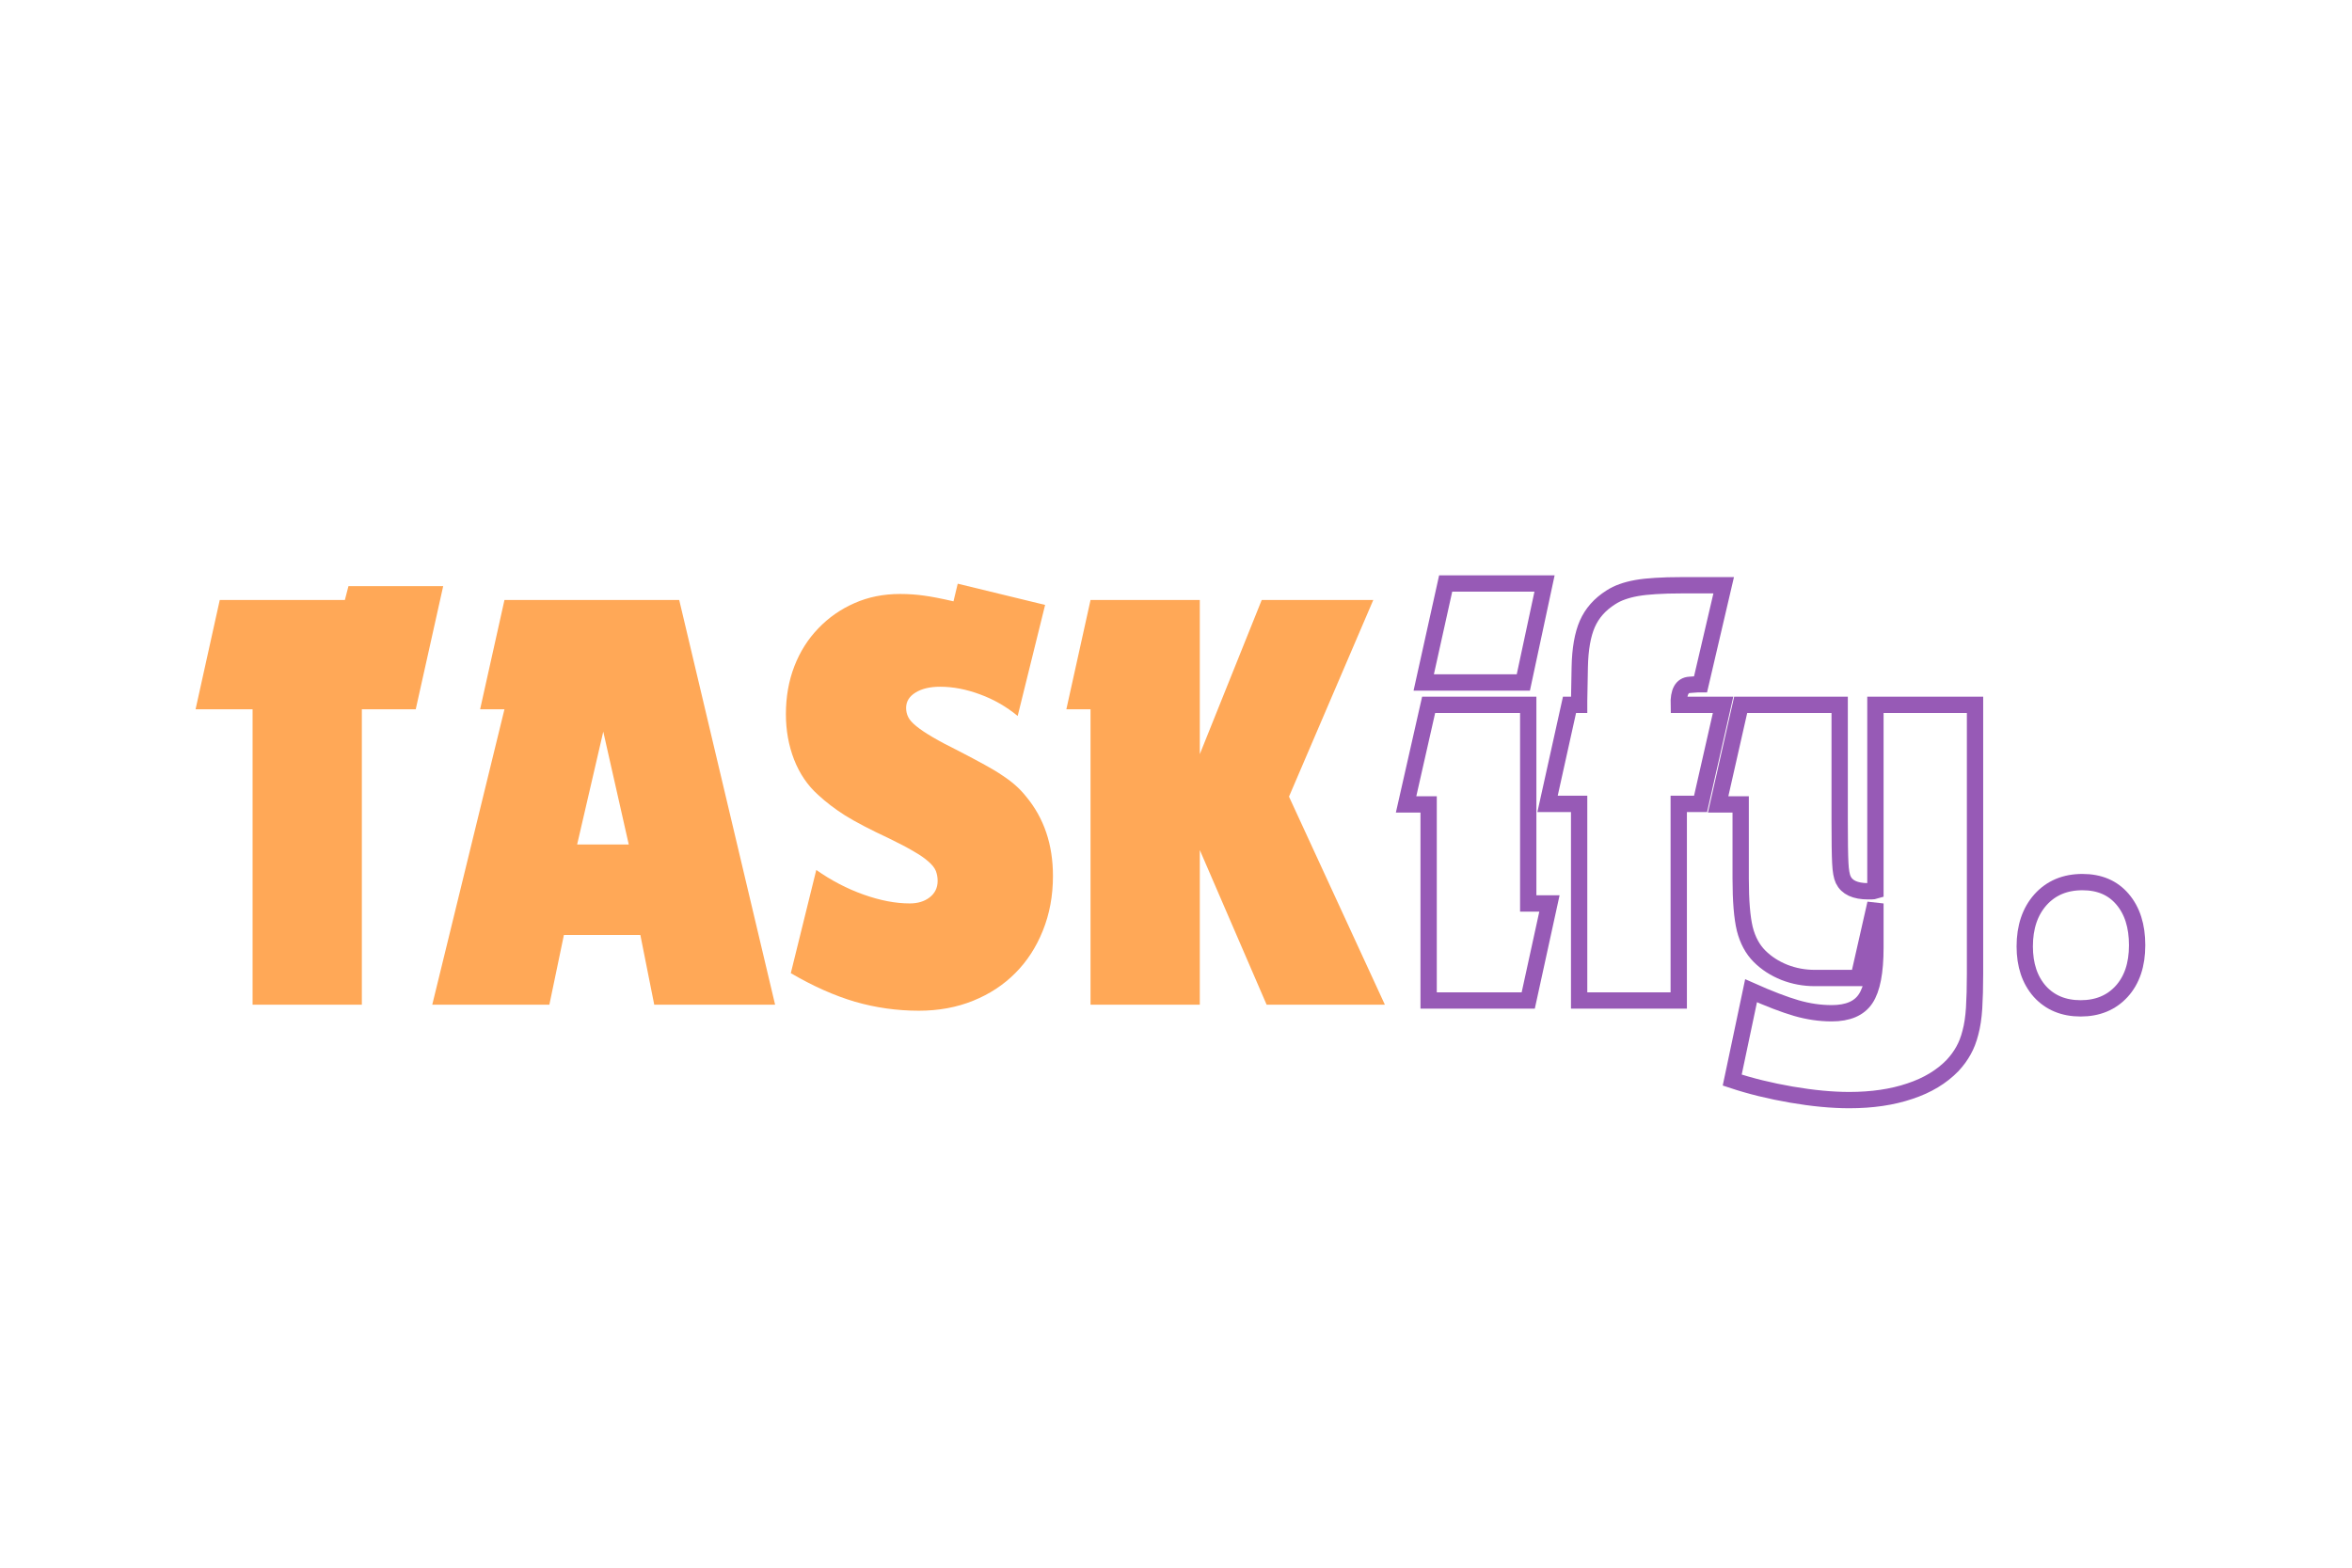 <svg xmlns="http://www.w3.org/2000/svg" xmlns:xlink="http://www.w3.org/1999/xlink" width="300" zoomAndPan="magnify" viewBox="0 0 224.88 150" height="200" preserveAspectRatio="xMidYMid meet" version="1.0"><defs><g/></defs><g fill="#ffa857" fill-opacity="1"><g transform="translate(18.415, 96.13)"><g><path d="M 5.688 -28.266 L 0.234 -28.266 L 2.547 -38.719 L 14.516 -38.719 L 14.859 -40.047 L 23.922 -40.047 L 21.297 -28.266 L 16.141 -28.266 L 16.141 0 L 5.688 0 Z M 5.688 -28.266 "/></g></g></g><g fill="#ffa857" fill-opacity="1"><g transform="translate(41.401, 96.13)"><g><path d="M 6.797 -28.266 L 4.469 -28.266 L 6.797 -38.719 L 23.516 -38.719 L 32.688 0 L 21.125 0 L 19.797 -6.672 L 12.484 -6.672 L 11.094 0 L -0.109 0 Z M 18.688 -15.328 L 16.25 -26.125 L 13.75 -15.328 Z M 18.688 -15.328 "/></g></g></g><g fill="#ffa857" fill-opacity="1"><g transform="translate(73.966, 96.13)"><g><path d="M 4.062 -12.891 C 5.5 -11.879 7.008 -11.094 8.594 -10.531 C 10.176 -9.969 11.645 -9.688 13 -9.688 C 13.77 -9.688 14.406 -9.879 14.906 -10.266 C 15.414 -10.66 15.672 -11.188 15.672 -11.844 C 15.672 -12.188 15.613 -12.504 15.5 -12.797 C 15.383 -13.086 15.148 -13.383 14.797 -13.688 C 14.453 -14 13.977 -14.328 13.375 -14.672 C 12.781 -15.023 12 -15.438 11.031 -15.906 C 9.207 -16.758 7.801 -17.492 6.812 -18.109 C 5.832 -18.734 4.973 -19.391 4.234 -20.078 C 3.234 -20.973 2.469 -22.098 1.938 -23.453 C 1.414 -24.805 1.156 -26.254 1.156 -27.797 C 1.156 -29.461 1.426 -30.992 1.969 -32.391 C 2.508 -33.785 3.273 -34.992 4.266 -36.016 C 5.254 -37.047 6.406 -37.848 7.719 -38.422 C 9.031 -39.004 10.484 -39.297 12.078 -39.297 C 12.891 -39.297 13.648 -39.242 14.359 -39.141 C 15.078 -39.047 16.02 -38.863 17.188 -38.594 L 17.594 -40.281 L 25.953 -38.25 L 23.328 -27.625 C 22.242 -28.52 21.047 -29.207 19.734 -29.688 C 18.422 -30.176 17.145 -30.422 15.906 -30.422 C 14.938 -30.422 14.148 -30.234 13.547 -29.859 C 12.953 -29.492 12.656 -29.004 12.656 -28.391 C 12.656 -28.078 12.723 -27.785 12.859 -27.516 C 12.992 -27.242 13.254 -26.953 13.641 -26.641 C 14.023 -26.328 14.547 -25.977 15.203 -25.594 C 15.859 -25.207 16.691 -24.766 17.703 -24.266 C 18.672 -23.766 19.492 -23.328 20.172 -22.953 C 20.848 -22.586 21.426 -22.238 21.906 -21.906 C 22.395 -21.582 22.812 -21.266 23.156 -20.953 C 23.508 -20.641 23.836 -20.289 24.141 -19.906 C 25.848 -17.852 26.703 -15.32 26.703 -12.312 C 26.703 -10.414 26.379 -8.672 25.734 -7.078 C 25.098 -5.492 24.219 -4.141 23.094 -3.016 C 21.977 -1.891 20.633 -1.008 19.062 -0.375 C 17.5 0.258 15.77 0.578 13.875 0.578 C 11.781 0.578 9.742 0.289 7.766 -0.281 C 5.797 -0.863 3.75 -1.773 1.625 -3.016 Z M 4.062 -12.891 "/></g></g></g><g fill="#ffa857" fill-opacity="1"><g transform="translate(101.655, 96.13)"><g><path d="M 2.609 -28.266 L 0.297 -28.266 L 2.609 -38.719 L 13.062 -38.719 L 13.062 -23.969 L 18.984 -38.719 L 29.656 -38.719 L 21.594 -19.906 L 30.766 0 L 19.453 0 L 13.062 -14.797 L 13.062 0 L 2.609 0 Z M 2.609 -28.266 "/></g></g></g><path stroke-linecap="butt" transform="matrix(0.75, 0, 0, 0.75, 134.167, 37.231)" fill="none" stroke-linejoin="miter" d="M 3.254 52.986 L 0.377 52.986 L 3.254 40.282 L 15.958 40.282 L 15.958 65.618 L 18.663 65.618 L 15.958 78 L 3.254 78 Z M 5.427 24.8 L 18.038 24.8 L 15.333 37.426 L 2.628 37.426 Z M 22.451 52.914 L 18.423 52.914 L 21.222 40.282 L 22.451 40.282 L 22.451 39.75 L 22.53 35.482 C 22.576 33.158 22.9 31.319 23.494 29.959 C 24.098 28.583 25.093 27.457 26.48 26.577 C 26.949 26.274 27.438 26.035 27.954 25.857 C 28.47 25.67 29.075 25.508 29.768 25.383 C 30.476 25.258 31.289 25.17 32.207 25.117 C 33.139 25.055 34.249 25.024 35.536 25.024 L 40.888 25.024 L 37.939 37.655 L 37.558 37.655 L 36.558 37.728 C 35.573 37.78 35.109 38.63 35.156 40.282 L 40.81 40.282 L 37.939 52.914 L 35.156 52.914 L 35.156 78 L 22.451 78 Z M 44.38 76.754 C 46.699 77.786 48.622 78.521 50.143 78.964 C 51.67 79.407 53.176 79.626 54.661 79.626 C 56.73 79.626 58.174 79.011 58.992 77.771 C 59.825 76.525 60.242 74.357 60.242 71.267 L 60.242 65.618 L 58.085 75.129 L 52.509 75.129 C 51.159 75.129 49.867 74.889 48.632 74.409 C 47.397 73.914 46.339 73.232 45.453 72.346 C 44.573 71.465 43.947 70.303 43.582 68.87 C 43.233 67.421 43.056 65.274 43.056 62.439 L 43.056 52.986 L 40.18 52.986 L 43.056 40.282 L 55.683 40.282 L 55.683 55.087 C 55.683 57.656 55.709 59.448 55.761 60.454 C 55.808 61.465 55.938 62.174 56.136 62.591 C 56.605 63.575 57.663 64.065 59.315 64.065 C 59.414 64.065 59.555 64.065 59.732 64.065 C 59.919 64.065 60.091 64.039 60.242 63.992 L 60.242 40.282 L 72.947 40.282 L 72.947 74.597 C 72.947 76.301 72.905 77.755 72.832 78.964 C 72.754 80.173 72.598 81.22 72.358 82.101 C 72.134 82.987 71.837 83.748 71.472 84.389 C 71.118 85.035 70.659 85.665 70.091 86.28 C 68.69 87.729 66.871 88.829 64.625 89.568 C 62.384 90.329 59.81 90.705 56.912 90.705 C 54.693 90.705 52.233 90.47 49.523 90.006 C 46.813 89.537 44.296 88.922 41.977 88.151 Z M 44.38 76.754 " stroke="#975ab6" stroke-width="2.081" stroke-opacity="1" stroke-miterlimit="4"/><path stroke-linecap="butt" transform="matrix(0.75, 0, 0, 0.75, 134.167, 37.231)" fill="none" stroke-linejoin="miter" d="M 86.647 62.893 C 88.815 62.893 90.514 63.617 91.749 65.066 C 92.999 66.52 93.625 68.479 93.625 70.949 C 93.625 73.43 92.963 75.399 91.639 76.848 C 90.326 78.281 88.586 79 86.418 79 C 84.25 79 82.52 78.281 81.217 76.848 C 79.935 75.399 79.289 73.482 79.289 71.1 C 79.289 68.63 79.961 66.645 81.295 65.144 C 82.645 63.643 84.427 62.893 86.647 62.893 Z M 86.647 62.893 " stroke="#975ab6" stroke-width="2.081" stroke-opacity="1" stroke-miterlimit="4"/></svg>